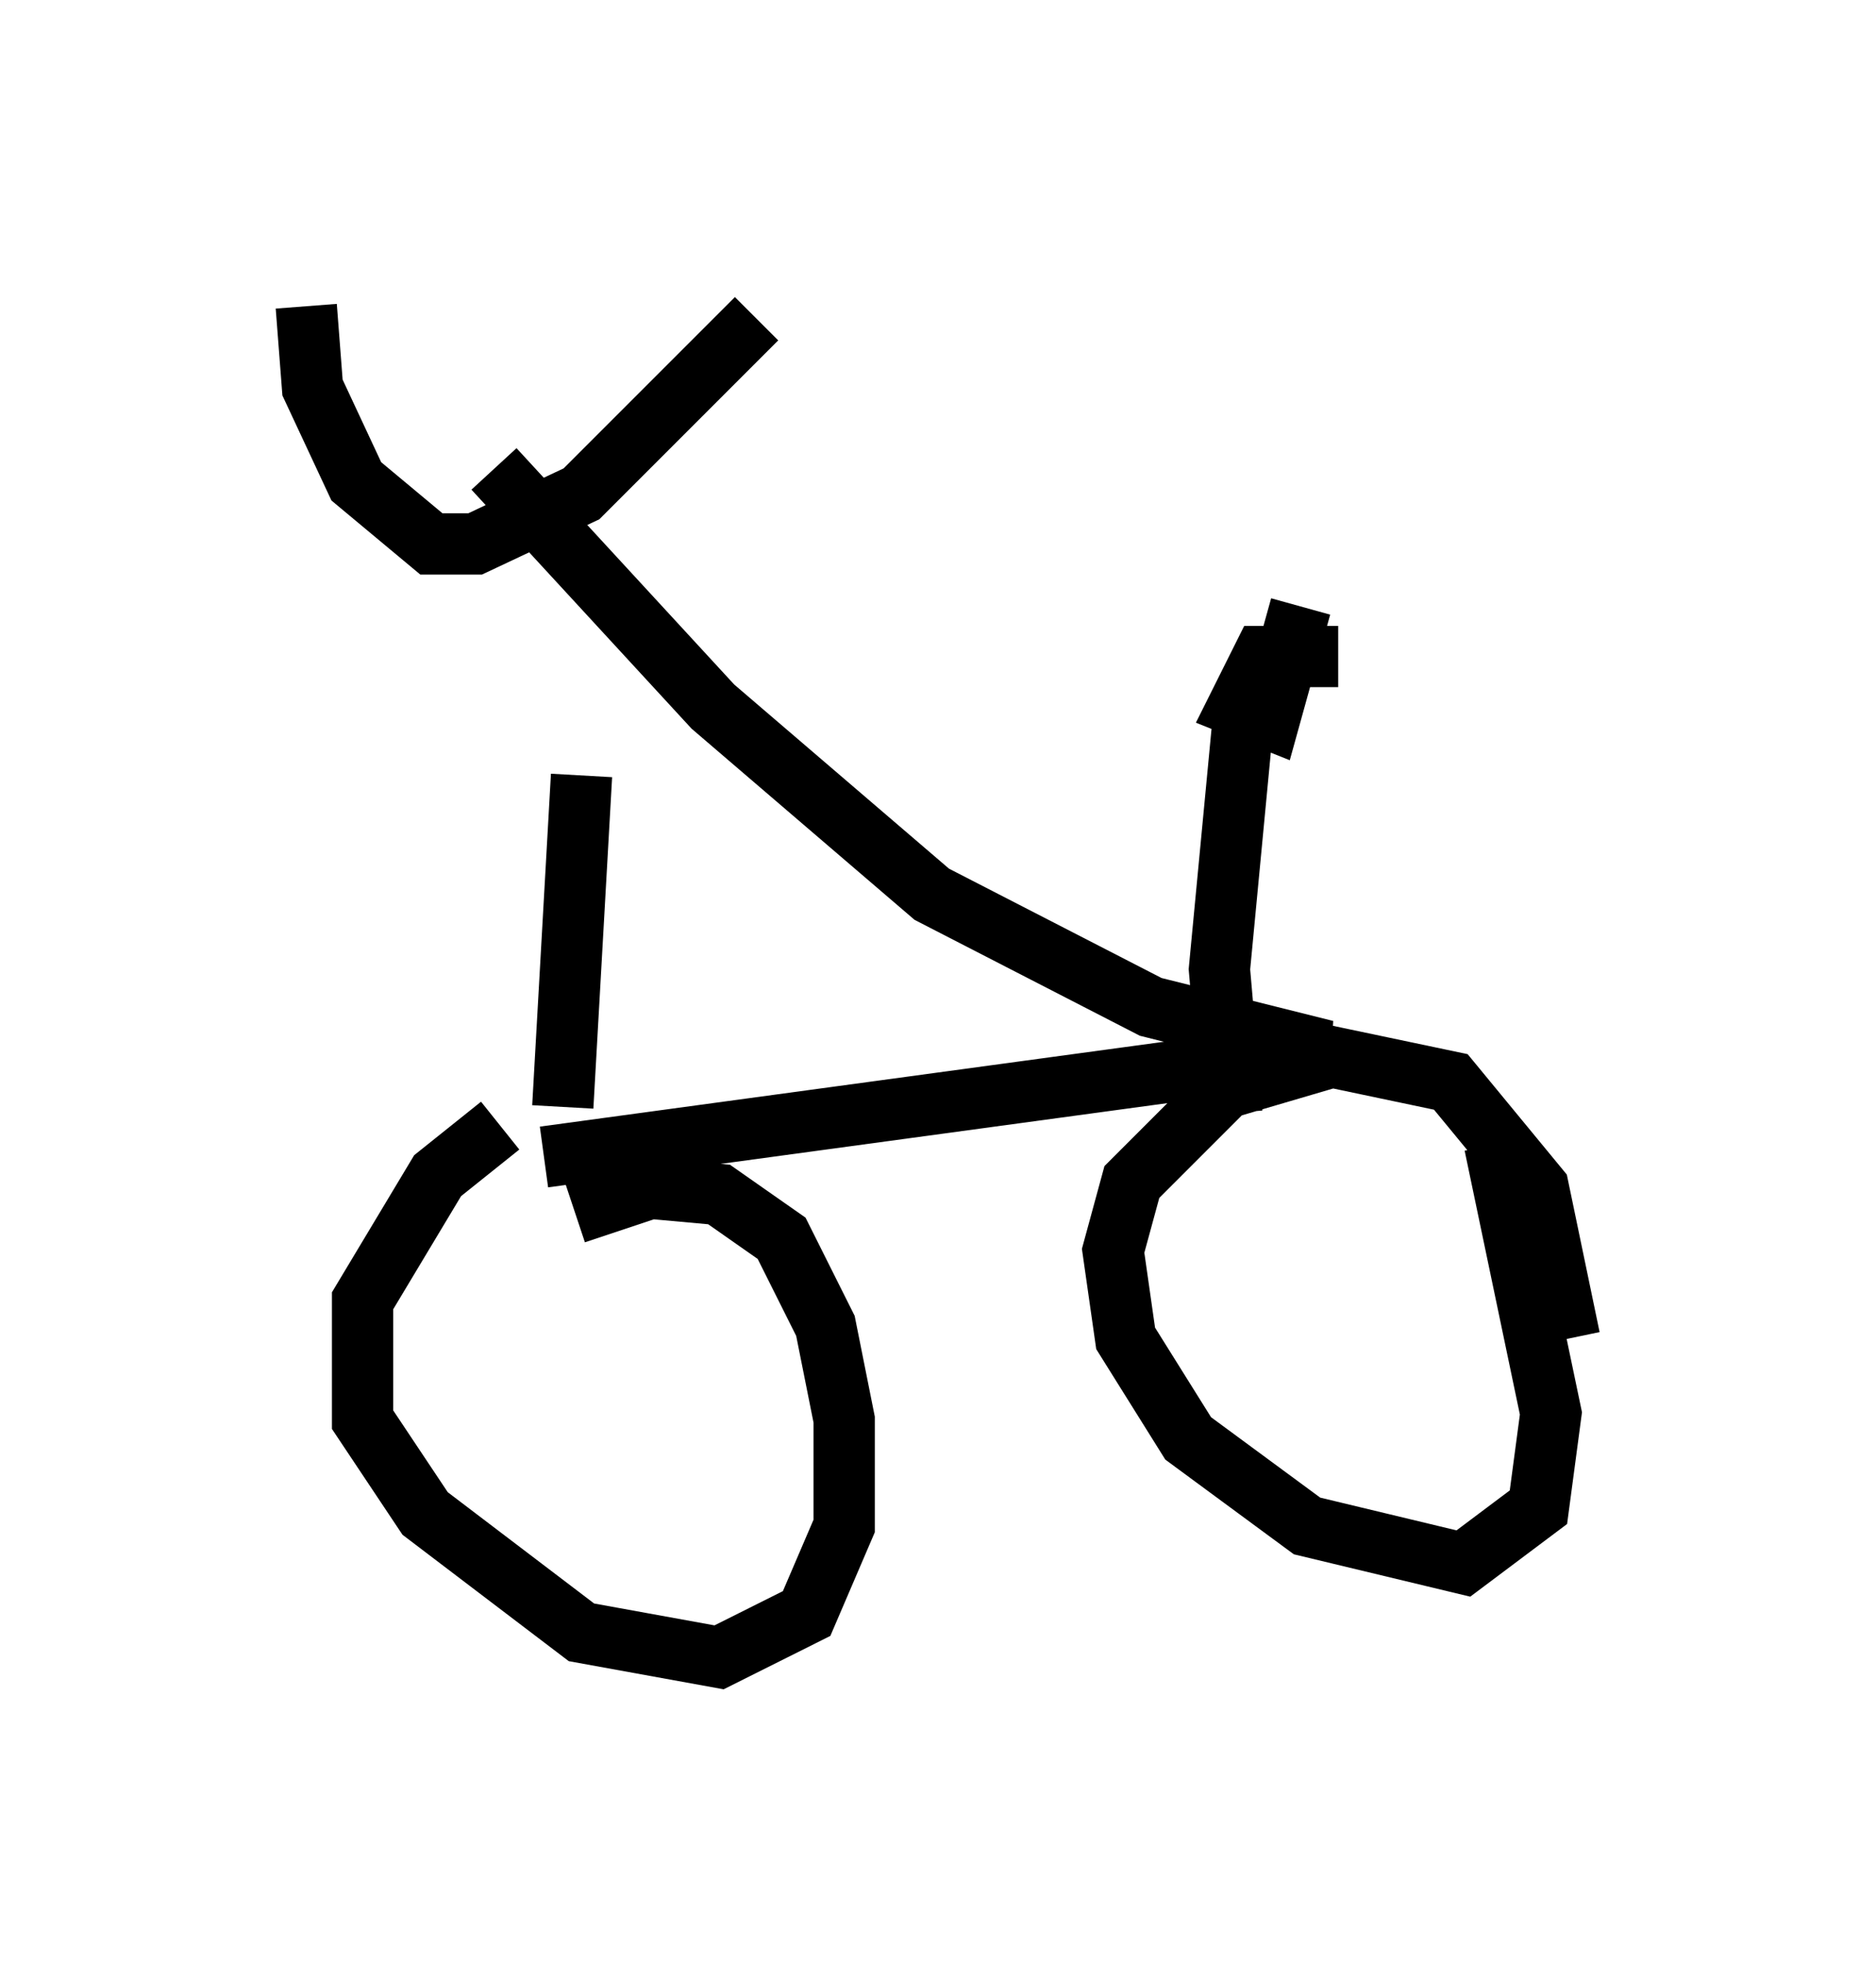 <?xml version="1.0" encoding="utf-8" ?>
<svg baseProfile="full" height="32.05" version="1.1" width="30.621" xmlns="http://www.w3.org/2000/svg" xmlns:ev="http://www.w3.org/2001/xml-events" xmlns:xlink="http://www.w3.org/1999/xlink"><defs /><rect fill="white" height="32.05" width="30.621" x="0" y="0" /><path d="M9.288, 8.777 m0.204, 3.879 l-0.306, 5.41 m-1.123, -10.413 l3.573, 3.879 3.573, 3.063 l3.573, 1.838 2.858, 0.715 l-12.761, 1.735 m11.229, -0.715 l-0.204, -2.348 0.408, -4.288 m1.531, -0.817 l-1.225, 0.0 -0.408, 0.817 l0.51, 0.204 0.51, -1.838 m-16.231, -4.9 l0.102, 1.327 0.715, 1.531 l1.225, 1.021 0.715, 0.0 l1.735, -0.817 2.858, -2.858 m-4.185, 13.169 l-1.021, 0.817 -1.225, 2.042 l0.0, 1.94 1.021, 1.531 l2.552, 1.94 2.246, 0.408 l1.429, -0.715 0.613, -1.429 l0.0, -1.735 -0.306, -1.531 l-0.715, -1.429 -1.021, -0.715 l-1.123, -0.102 -1.225, 0.408 m16.231, 2.042 l-0.51, -2.45 -1.429, -1.735 l-1.94, -0.408 -1.735, 0.51 l-1.531, 1.531 -0.306, 1.123 l0.204, 1.429 1.021, 1.633 l1.94, 1.429 2.552, 0.613 l1.225, -0.919 0.204, -1.531 l-0.919, -4.39 " fill="none" stroke="black" stroke-width="1" /></svg>